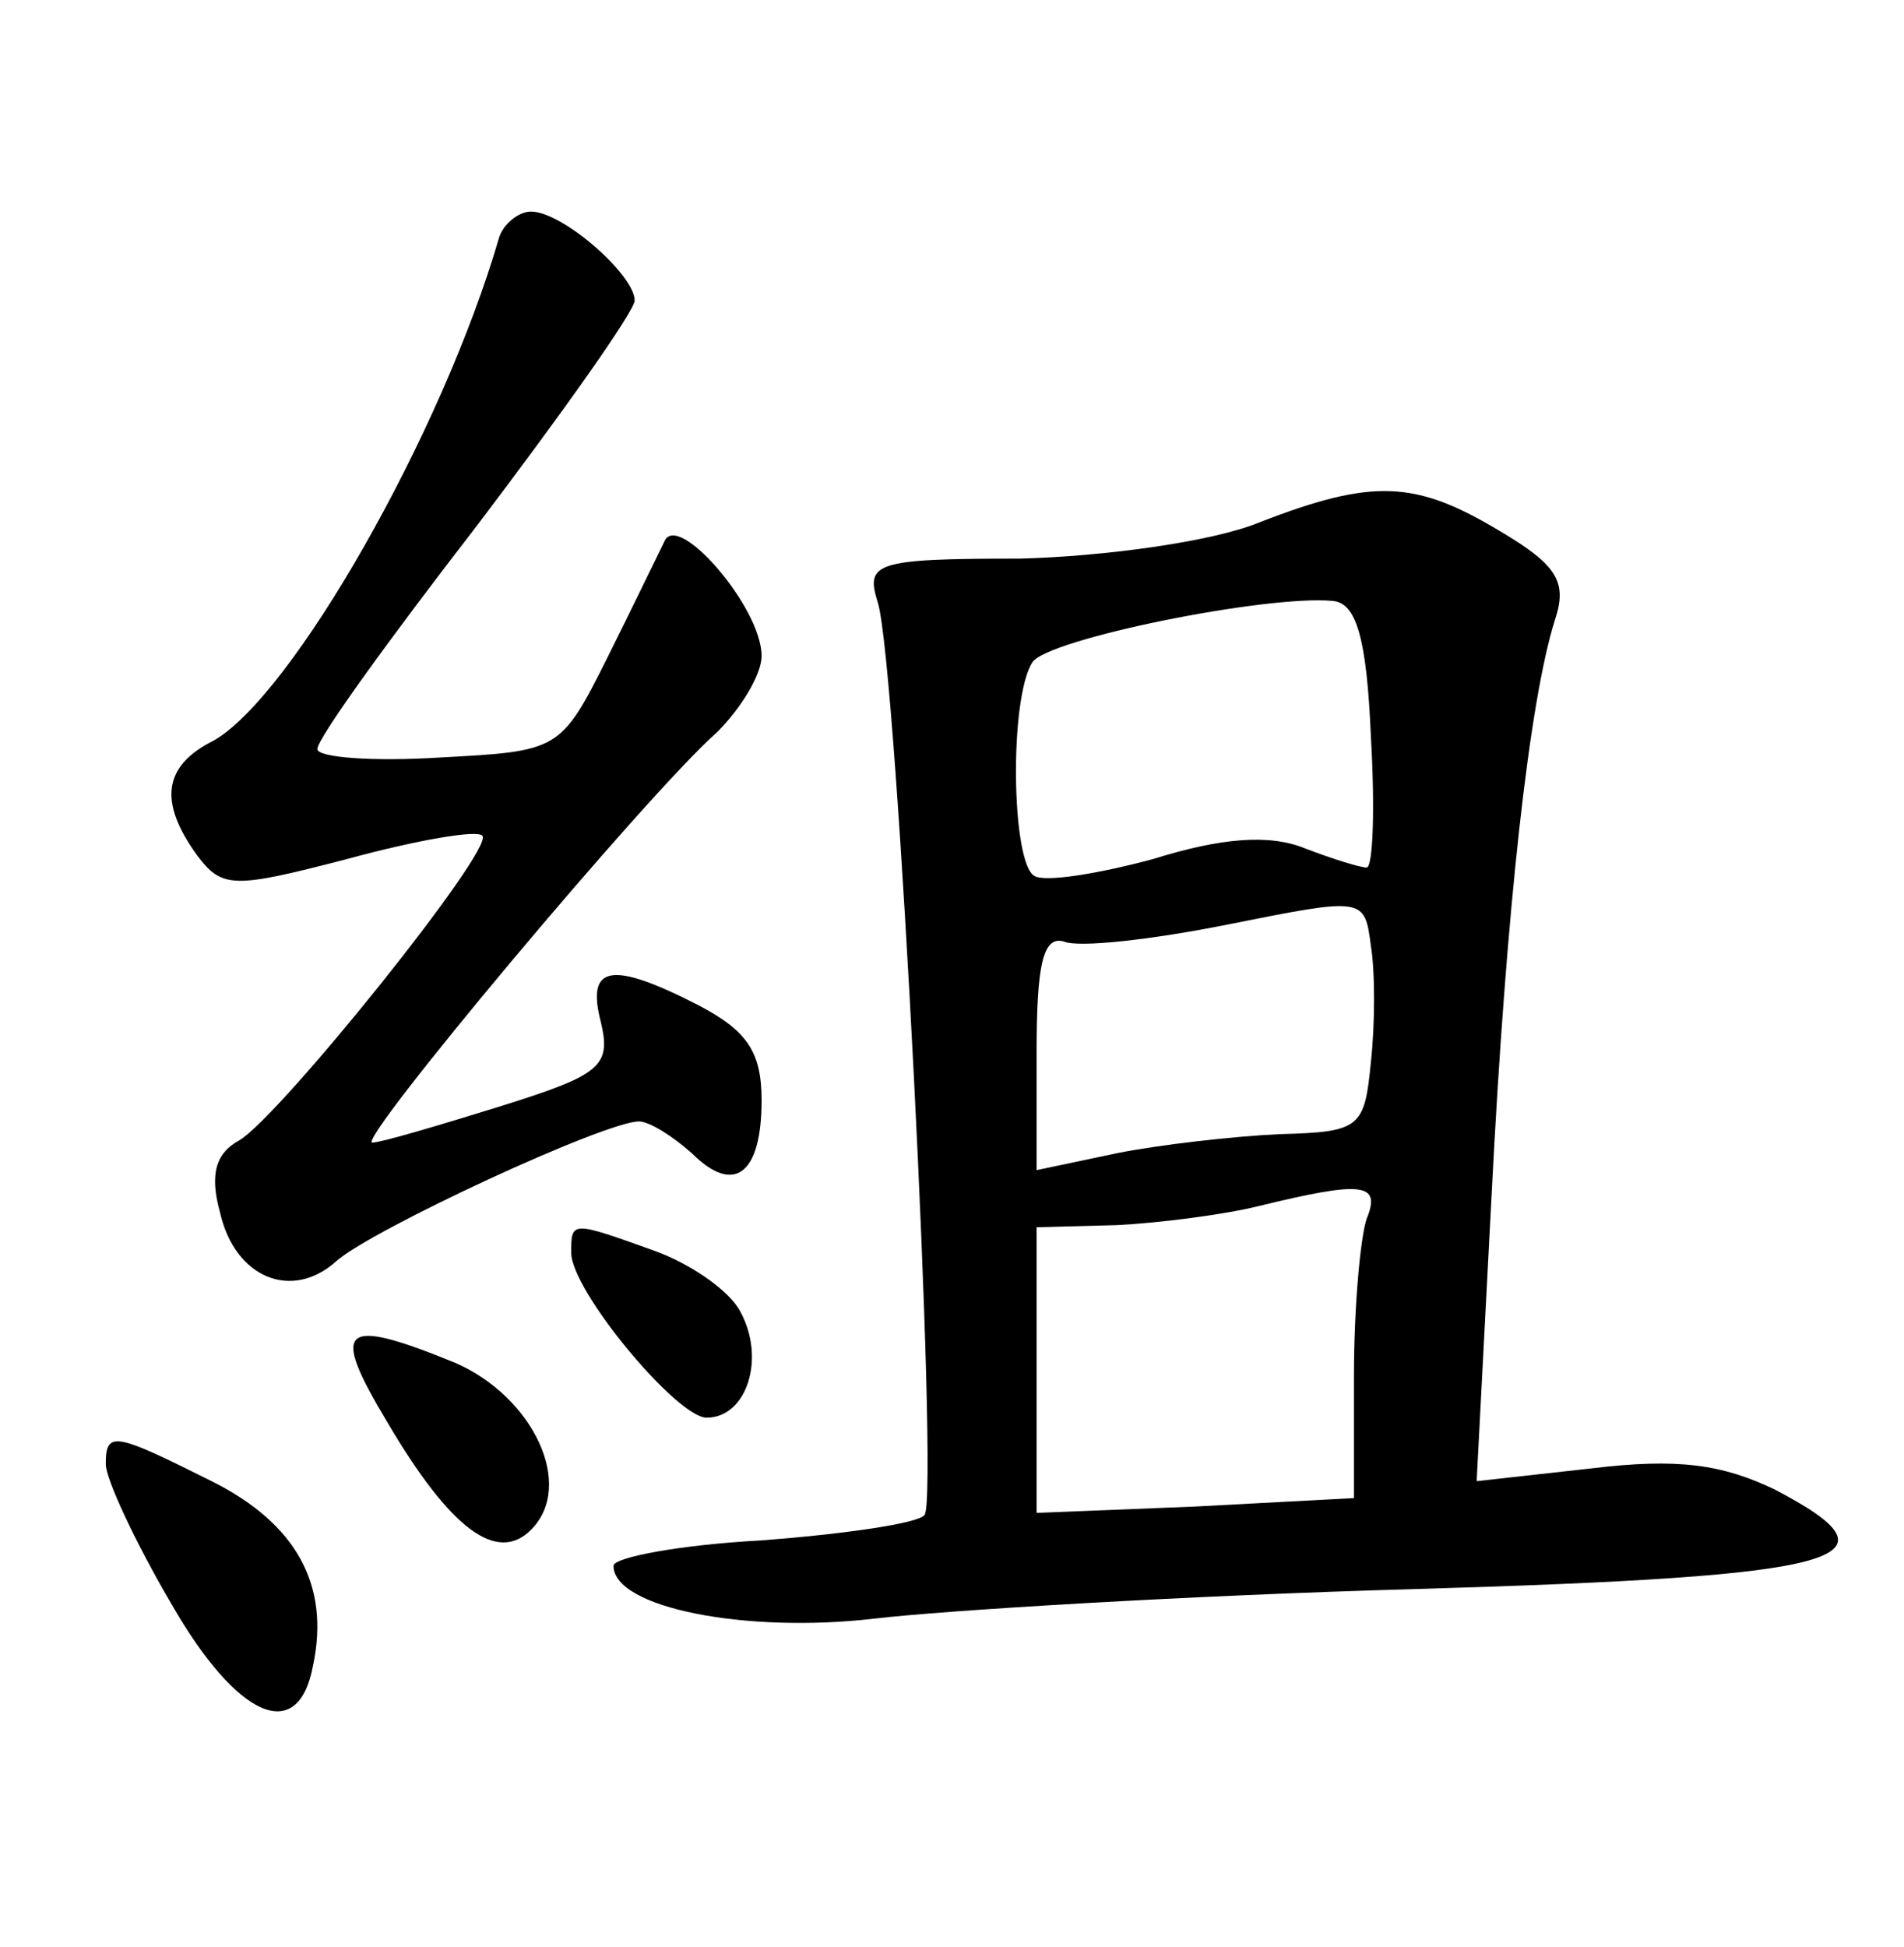 <?xml version="1.0" standalone="no"?>
<!DOCTYPE svg PUBLIC "-//W3C//DTD SVG 20010904//EN"
 "http://www.w3.org/TR/2001/REC-SVG-20010904/DTD/svg10.dtd">
<svg version="1.0" xmlns="http://www.w3.org/2000/svg"
 width="90pt" height="92pt" viewBox="0 0 90 92"
 preserveAspectRatio="xMidYMid meet">
<g transform="translate(0,92) scale(0.1,-0.1)"
fill="#000000" stroke="none">
<path d="M236 808 c-27 -93 -98 -217 -135 -238 -24 -12 -26 -29 -8 -54 12 -16
17 -16 71 -2 33 9 62 14 64 11 6 -6 -96 -133 -115 -144 -11 -6 -14 -16 -9 -34
7 -31 34 -42 55 -23 17 15 127 66 143 66 5 0 16 -7 25 -15 20 -20 33 -10 33
25 0 23 -7 33 -30 45 -41 21 -53 19 -46 -8 5 -21 0 -25 -48 -40 -29 -9 -56
-17 -60 -17 -8 0 130 165 163 194 11 11 21 27 21 36 0 23 -40 69 -46 54 -3 -6
-15 -31 -27 -55 -22 -44 -23 -44 -79 -47 -32 -2 -58 0 -58 4 0 5 34 52 75 105
41 54 75 102 75 107 0 12 -34 42 -49 42 -6 0 -13 -6 -15 -12z"/>
<path d="M595 673 c-22 -9 -73 -16 -113 -17 -69 0 -73 -2 -67 -21 9 -30 29
-424 22 -431 -3 -4 -38 -9 -77 -12 -38 -2 -70 -8 -70 -12 0 -20 63 -32 123
-25 34 4 149 11 256 14 205 6 233 14 170 47 -25 12 -46 15 -87 10 l-54 -6 7
134 c7 138 18 235 30 273 6 18 1 26 -26 42 -40 24 -60 25 -114 4z m53 -101 c2
-34 1 -62 -2 -62 -3 0 -16 4 -29 9 -17 7 -40 5 -72 -5 -26 -7 -51 -11 -56 -8
-11 6 -12 84 -1 101 7 11 111 32 142 29 11 -1 16 -17 18 -64z m0 -154 c-3 -31
-5 -33 -43 -34 -22 -1 -57 -5 -77 -9 l-38 -8 0 56 c0 41 3 55 13 52 7 -3 42 1
77 8 65 13 65 13 68 -10 2 -12 2 -37 0 -55z m-2 -74 c-3 -9 -6 -42 -6 -74 l0
-58 -75 -4 -75 -3 0 68 0 67 38 1 c20 1 51 5 67 9 49 12 58 11 51 -6z"/>
<path d="M270 328 c0 -18 50 -78 64 -78 19 0 28 28 16 50 -5 10 -24 23 -41 29
-39 14 -39 14 -39 -1z"/>
<path d="M183 248 c30 -51 52 -67 68 -51 21 21 1 63 -36 79 -54 22 -59 17 -32
-28z"/>
<path d="M50 228 c0 -7 14 -37 31 -66 31 -54 60 -67 67 -29 8 38 -8 67 -48 87
-46 23 -50 24 -50 8z"/>
</g>
</svg>
